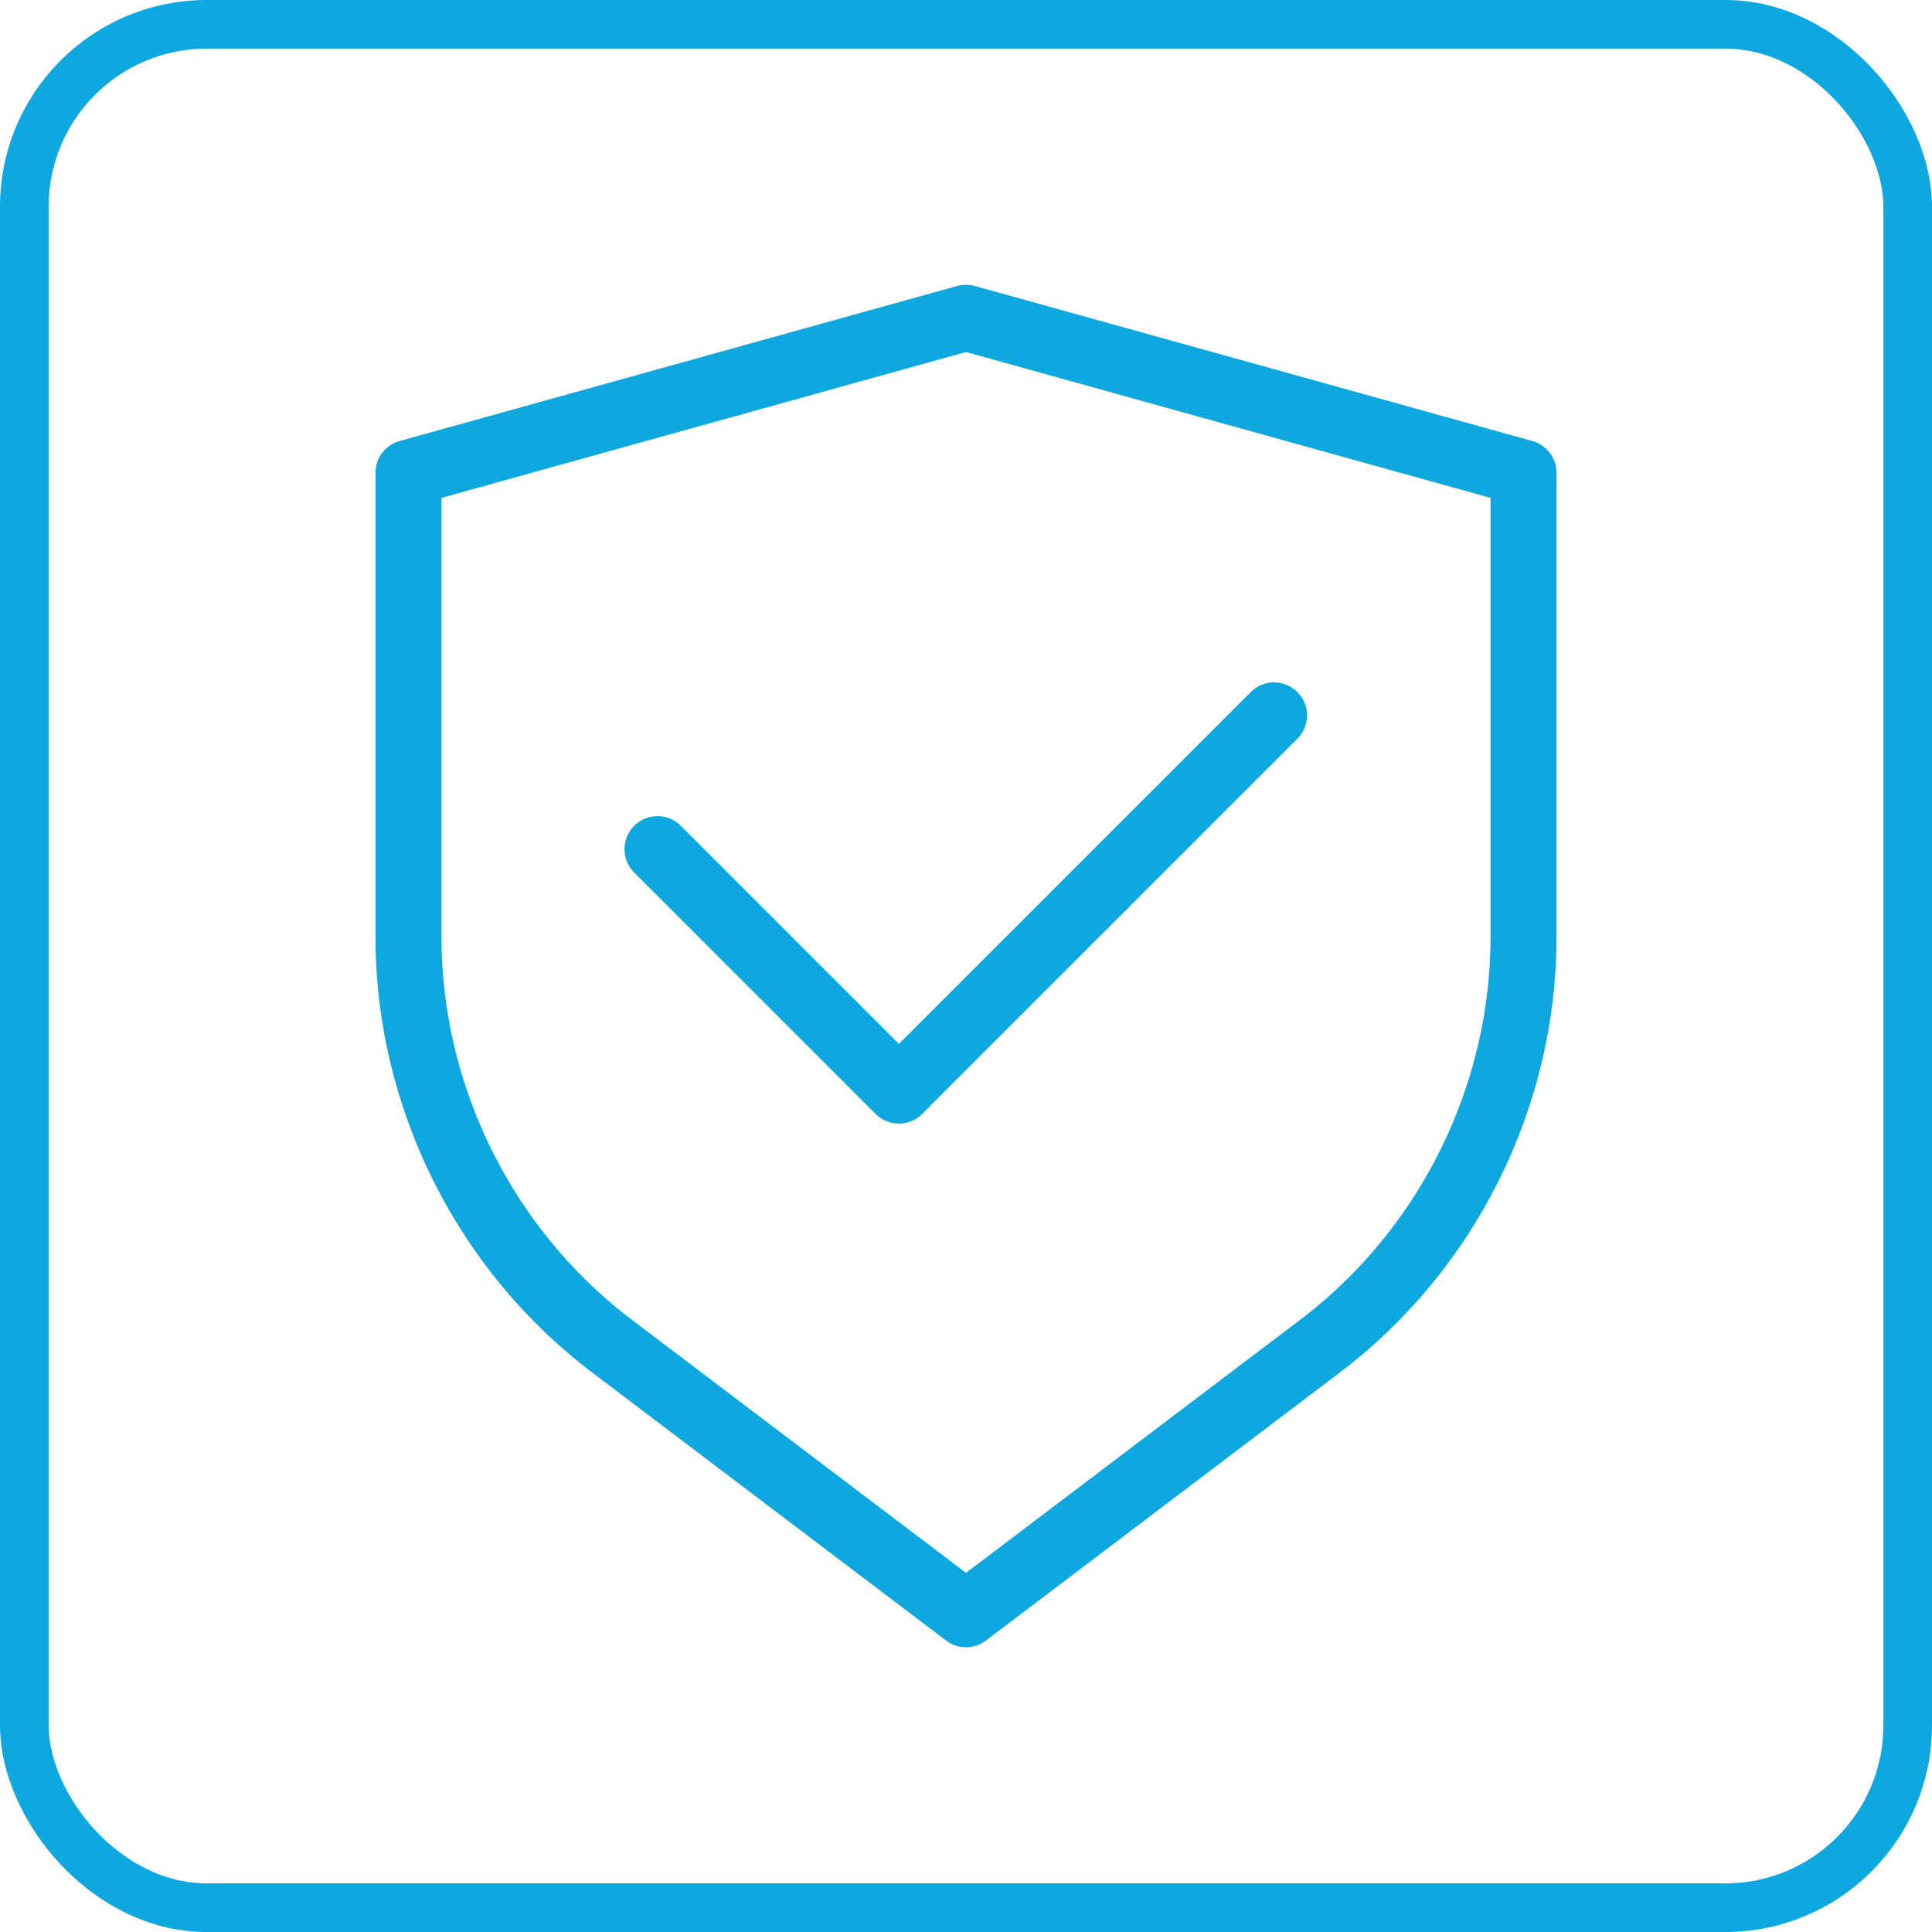 <svg width="200" height="200" data-bbox="35.5 45 129.001 110" data-type="color" viewBox="35.5 45 129 110" xmlns="http://www.w3.org/2000/svg"><rect style="fill:none;stroke:#0da8e0;stroke-width:3.248;stroke-linejoin:round;stroke-miterlimit:6.3;stroke-dasharray:none;stroke-opacity:1" width="125.752" height="125.752" x="37.124" y="37.124" ry="12.173"/><path d="M100 145.486a2.2 2.2 0 0 1-1.33-.447l-23.64-17.905c-9.054-6.857-14.459-17.731-14.459-29.088V67.069c0-.99.66-1.857 1.613-2.122L99.41 54.594a2.21 2.21 0 0 1 1.18 0l37.226 10.353a2.203 2.203 0 0 1 1.613 2.122v30.977c0 11.357-5.405 22.23-14.459 29.088l-23.64 17.905a2.2 2.2 0 0 1-1.33.447zM64.977 68.743v29.303c0 9.986 4.752 19.547 12.713 25.576L100 140.52l22.31-16.898c7.96-6.029 12.713-15.59 12.713-25.576V68.743L100 59.003ZM95.52 110.52a2.205 2.205 0 0 1-1.558-.645l-16.118-16.12a2.202 2.202 0 1 1 3.115-3.115l14.561 14.562 23.52-23.52a2.203 2.203 0 0 1 3.116 3.114l-25.078 25.079a2.204 2.204 0 0 1-1.558.645z" style="fill:#0da8e0"/></svg>